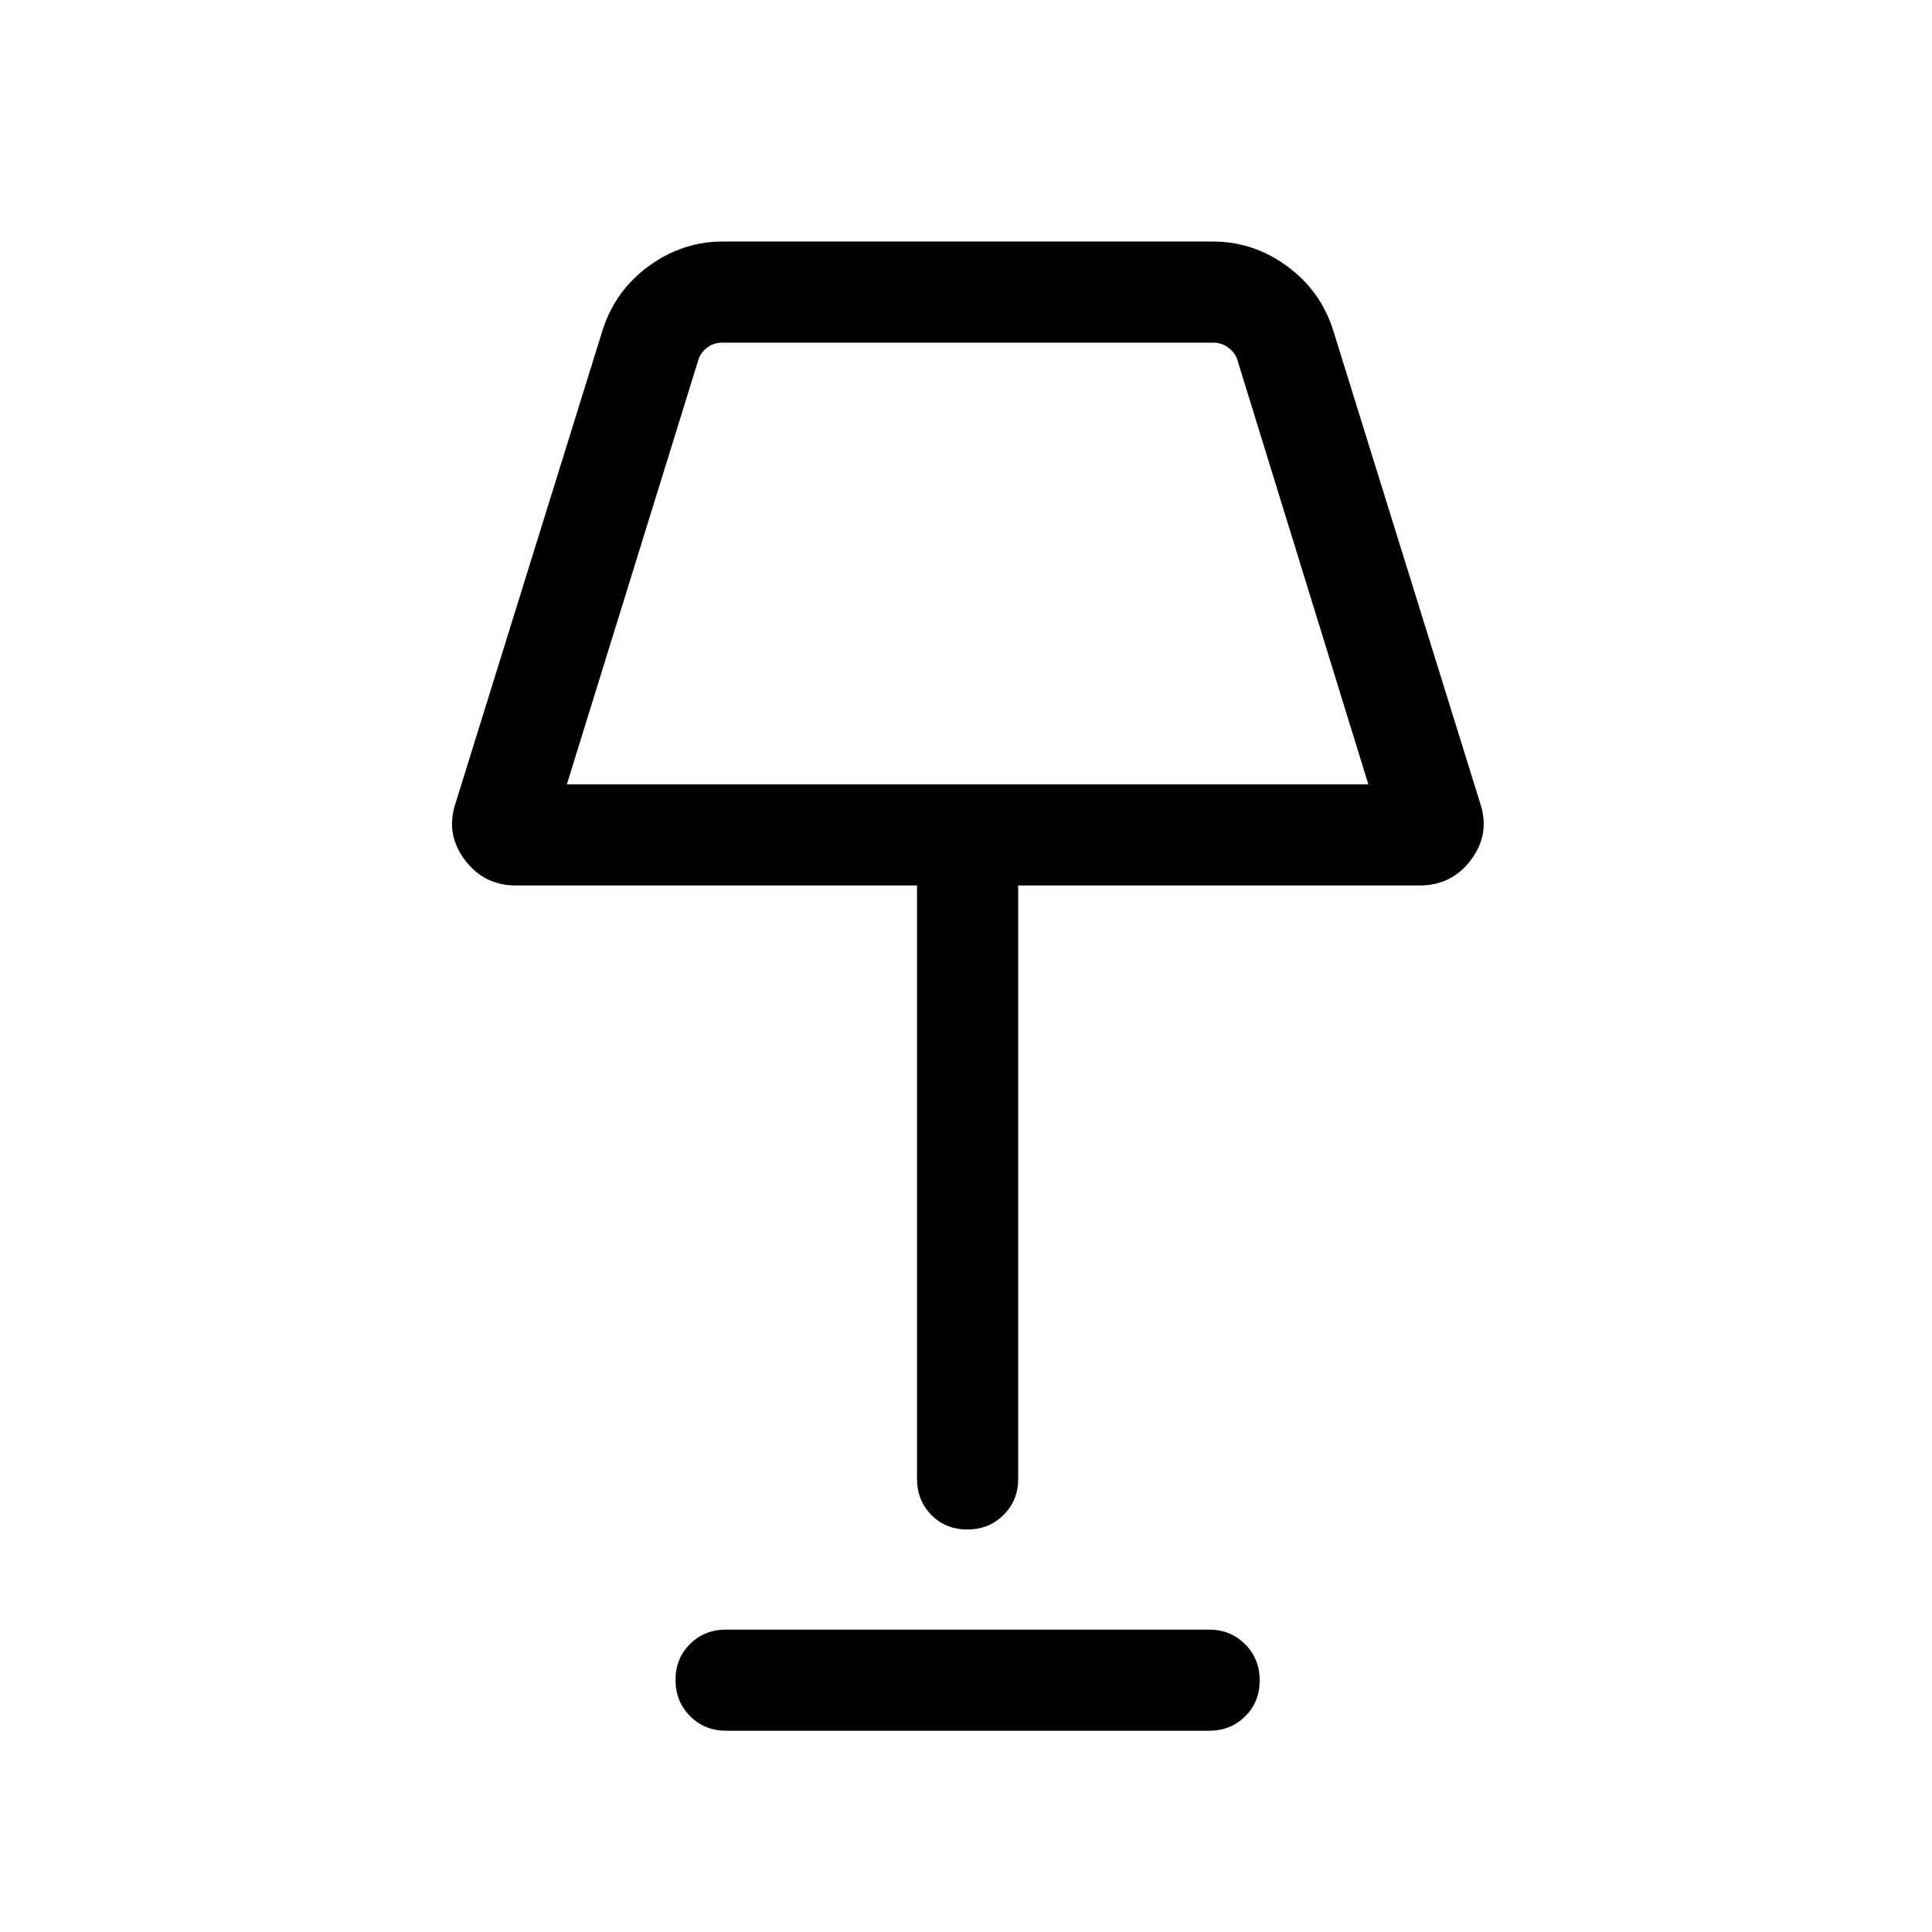 <svg xmlns="http://www.w3.org/2000/svg" height="40" viewBox="0 -960 960 960" width="40"><path d="M480.66-200q-10.737 0-17.865-7.224-7.128-7.224-7.128-17.903V-520H256.361q-15.921 0-25.473-12.833-9.553-12.833-4.604-27.808l73.204-235.51q6.224-19.455 22.915-31.651 16.69-12.195 36.854-12.195h243.332q20.164 0 36.854 12.195 16.691 12.196 22.915 31.651l73.204 235.51q4.949 14.975-4.568 27.808Q721.476-520 705.229-520H505.922v294.873q0 10.679-7.263 17.903Q491.396-200 480.66-200ZM281.667-570.255h398.256l-65-210.64q-1.154-3.847-4.551-6.347-3.398-2.5-7.373-2.5H358.847q-4.231 0-7.501 2.5-3.269 2.5-4.423 6.347l-65.256 210.64Zm79.128 470.254q-10.679 0-17.903-7.263-7.225-7.263-7.225-18 0-10.736 7.225-17.864 7.224-7.128 17.903-7.128h240q10.679 0 17.903 7.263 7.224 7.263 7.224 17.999 0 10.737-7.224 17.865-7.224 7.128-17.903 7.128h-240Zm120-579.998Z"/></svg>